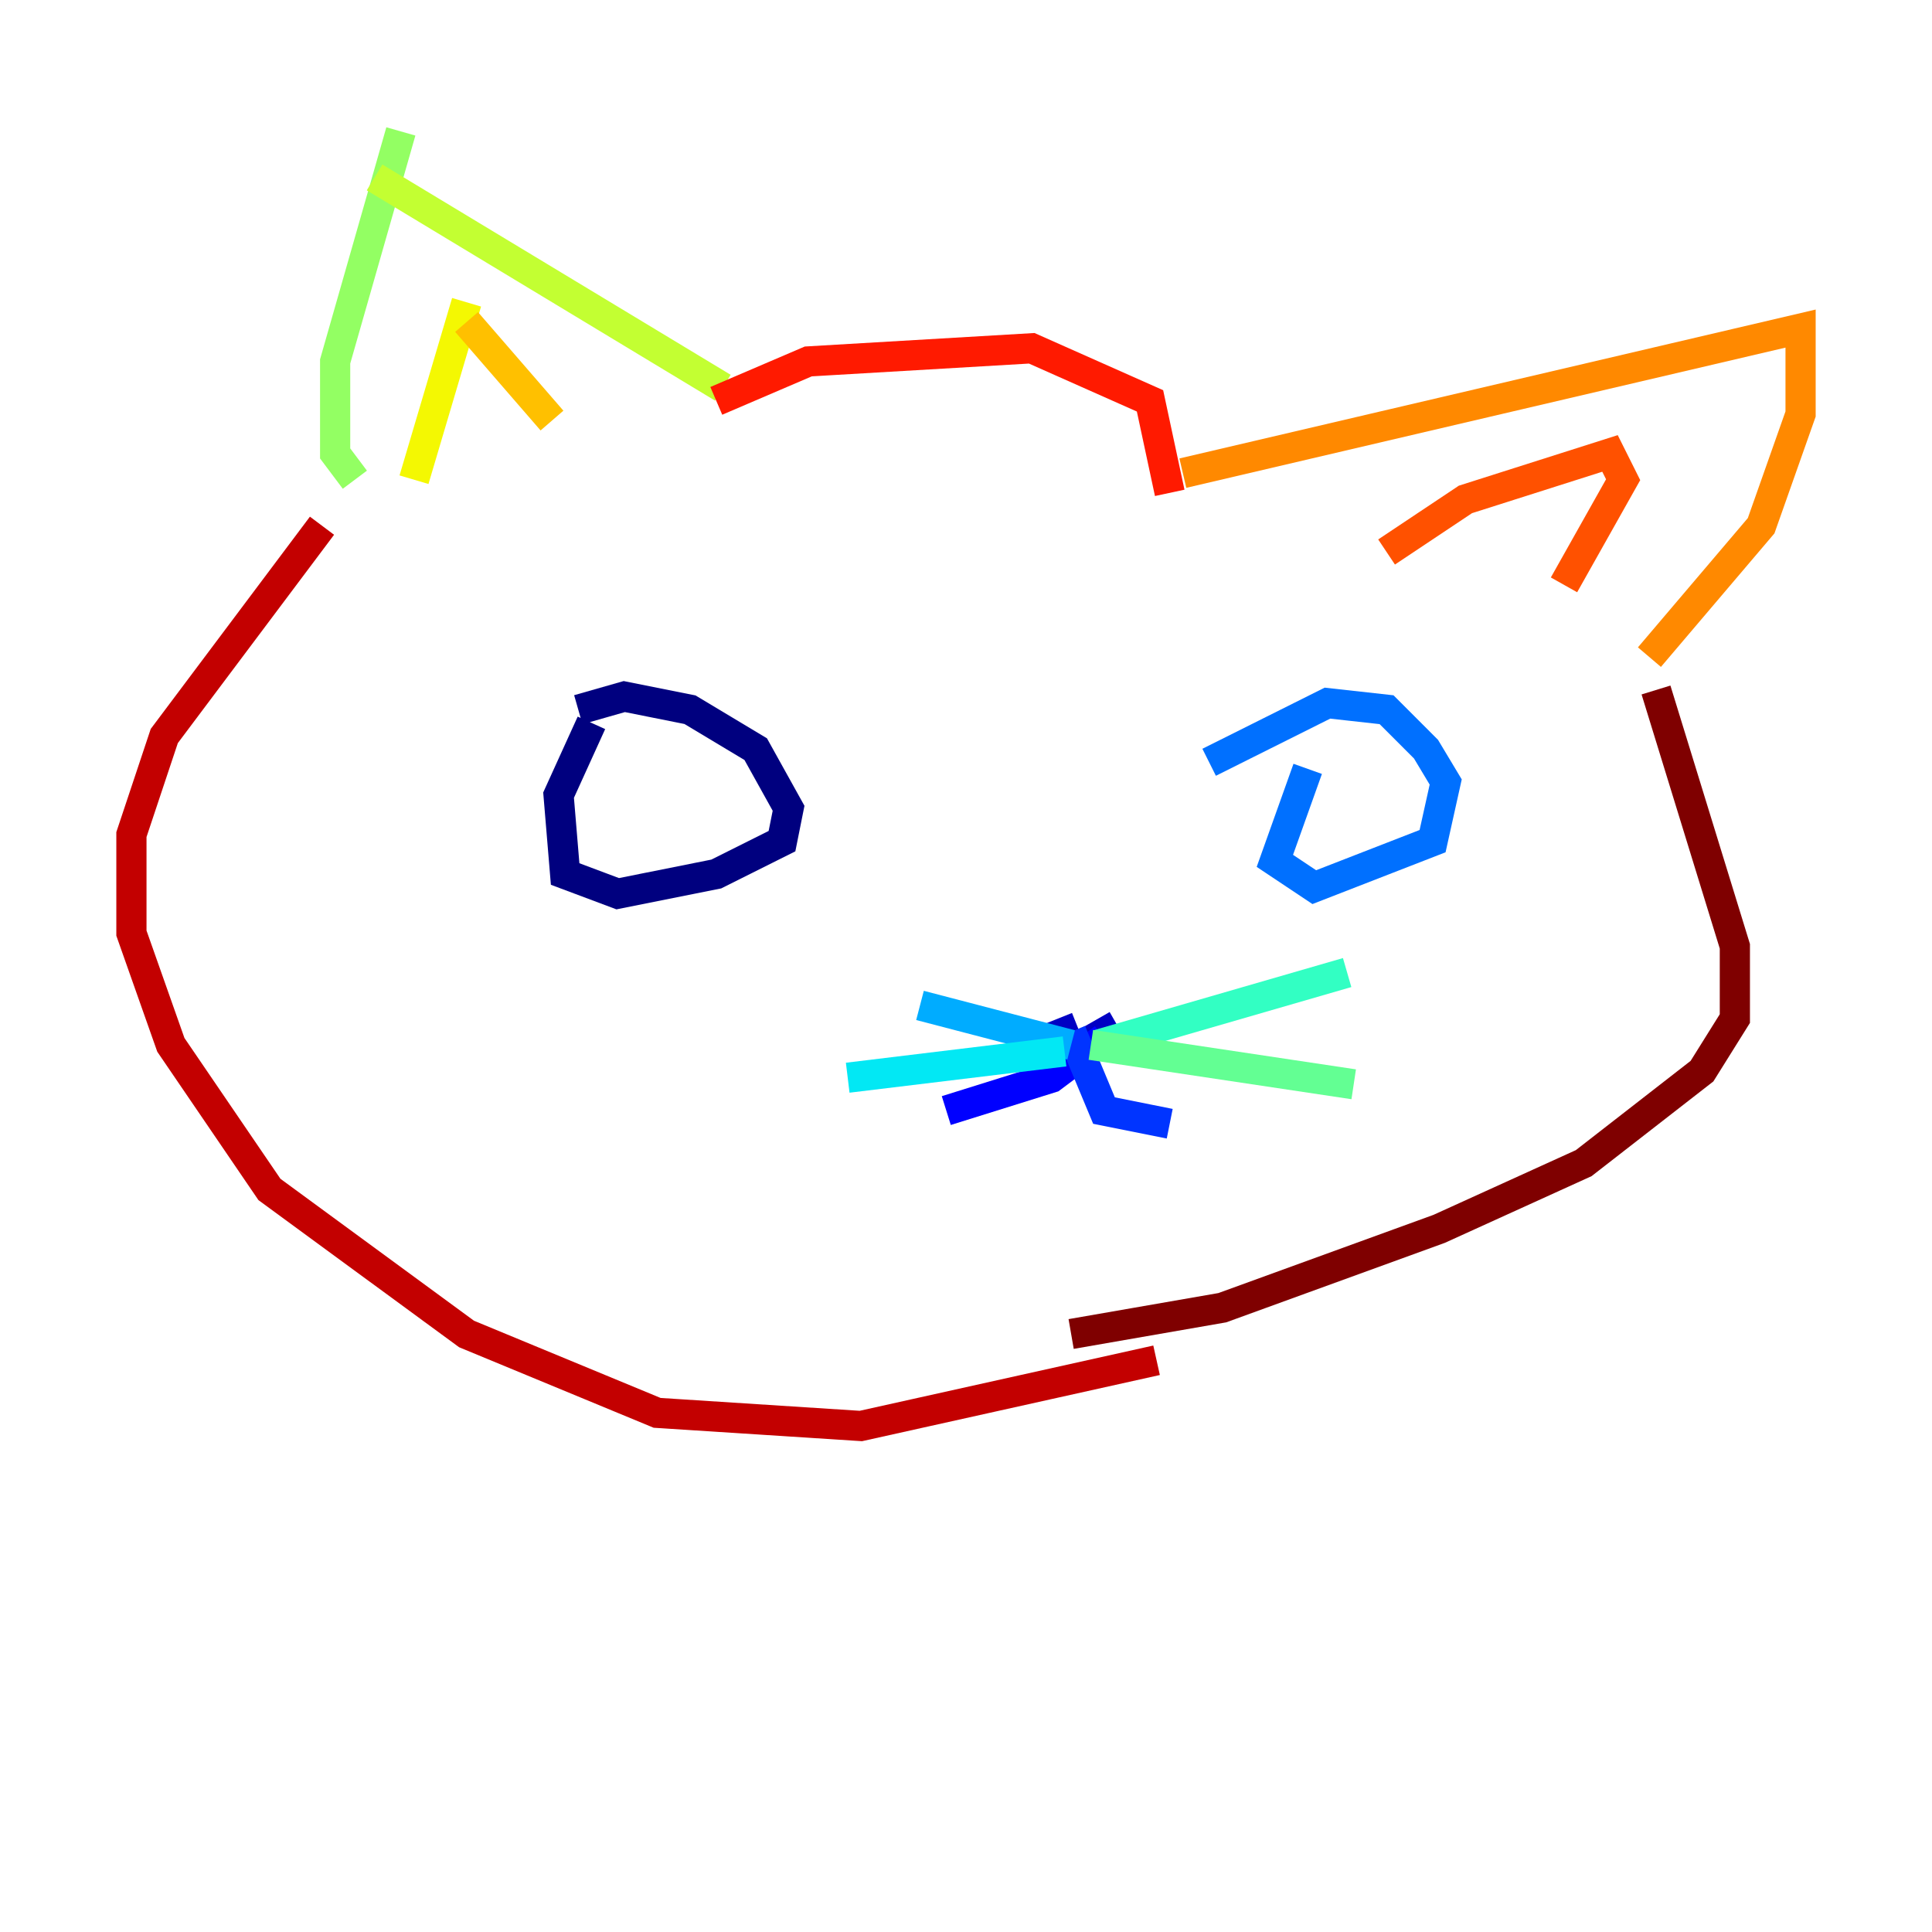 <?xml version="1.0" encoding="utf-8" ?>
<svg baseProfile="tiny" height="128" version="1.2" viewBox="0,0,128,128" width="128" xmlns="http://www.w3.org/2000/svg" xmlns:ev="http://www.w3.org/2001/xml-events" xmlns:xlink="http://www.w3.org/1999/xlink"><defs /><polyline fill="none" points="39.184,47.891 37.007,52.68 37.442,57.905 40.925,59.211 47.456,57.905 51.809,55.728 52.245,53.551 50.068,49.633 45.714,47.02 41.361,46.15 38.313,47.02" stroke="#00007f" stroke-width="2" /><polyline fill="none" points="70.095,67.483 70.966,69.66 74.014,67.918" stroke="#0000c3" stroke-width="2" /><polyline fill="none" points="73.143,68.789 69.66,71.401 62.694,73.578" stroke="#0000ff" stroke-width="2" /><polyline fill="none" points="70.966,68.354 73.143,73.578 77.497,74.449" stroke="#0034ff" stroke-width="2" /><polyline fill="none" points="86.639,50.939 84.463,57.034 87.075,58.776 94.912,55.728 95.782,51.809 94.476,49.633 91.864,47.02 87.946,46.585 80.109,50.503" stroke="#0070ff" stroke-width="2" /><polyline fill="none" points="70.966,69.225 60.952,66.612" stroke="#00acff" stroke-width="2" /><polyline fill="none" points="70.531,69.66 56.163,71.401" stroke="#02e8f4" stroke-width="2" /><polyline fill="none" points="72.707,69.225 89.252,64.435" stroke="#32ffc3" stroke-width="2" /><polyline fill="none" points="72.272,69.225 89.687,71.837" stroke="#63ff93" stroke-width="2" /><polyline fill="none" points="26.558,8.707 22.204,23.946 22.204,30.041 23.51,31.782" stroke="#93ff63" stroke-width="2" /><polyline fill="none" points="24.816,11.755 47.891,25.687" stroke="#c3ff32" stroke-width="2" /><polyline fill="none" points="30.912,20.027 27.429,31.782" stroke="#f4f802" stroke-width="2" /><polyline fill="none" points="30.912,21.333 36.571,27.864" stroke="#ffc000" stroke-width="2" /><polyline fill="none" points="78.367,31.347 119.293,21.769 119.293,27.429 116.68,34.83 109.279,43.537" stroke="#ff8900" stroke-width="2" /><polyline fill="none" points="91.864,36.571 97.088,33.088 106.667,30.041 107.537,31.782 103.619,38.748" stroke="#ff5100" stroke-width="2" /><polyline fill="none" points="47.456,26.558 53.551,23.946 68.354,23.075 76.191,26.558 77.497,32.653" stroke="#ff1a00" stroke-width="2" /><polyline fill="none" points="21.333,34.83 10.884,48.762 8.707,55.292 8.707,61.823 11.32,69.225 17.85,78.803 30.912,88.381 43.537,93.605 57.034,94.476 76.626,90.122" stroke="#c30000" stroke-width="2" /><polyline fill="none" points="109.714,45.714 114.939,62.694 114.939,67.483 112.762,70.966 104.925,77.061 95.347,81.415 80.98,86.639 70.966,88.381" stroke="#7f0000" stroke-width="2" /></svg>